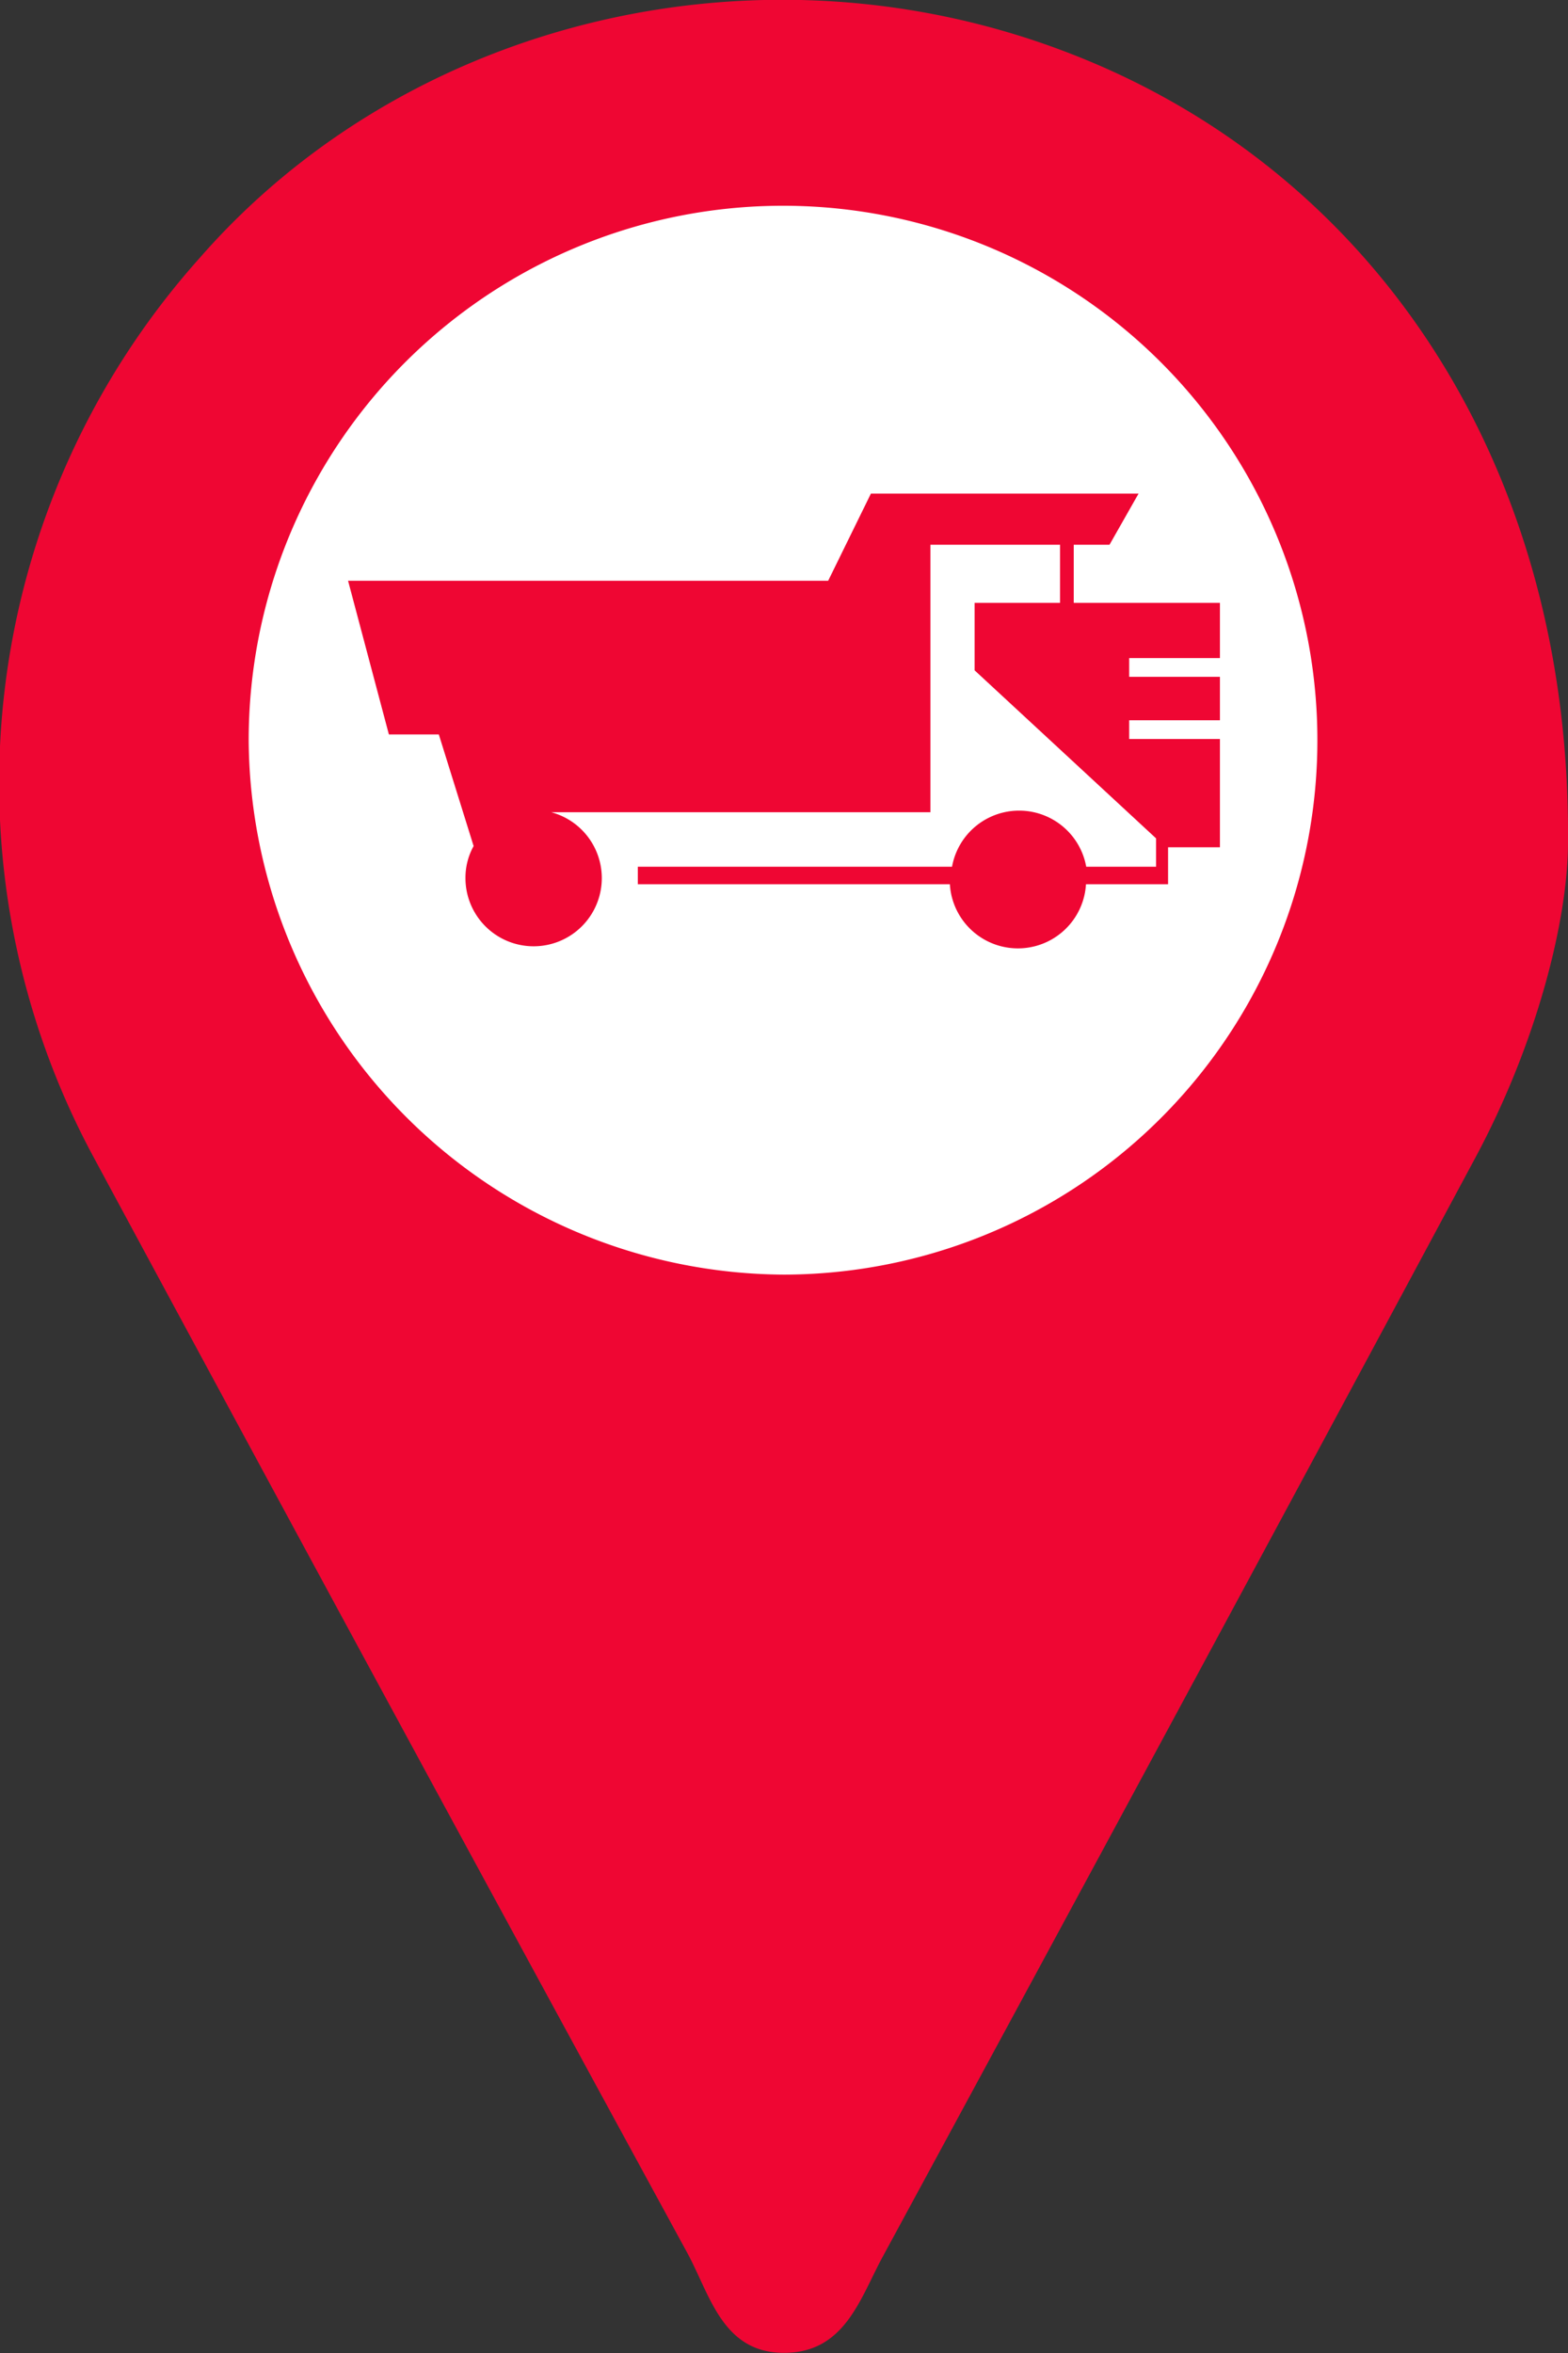 <svg id="Camada_1" data-name="Camada 1" xmlns="http://www.w3.org/2000/svg" viewBox="0 0 65.32 98.01"><rect x="0" y="0" width="65.32" height="98.01" fill="#333333" stroke="none"/><defs><style>.cls-1{fill:#fff;}.cls-2{fill:#ef0633;}</style></defs><title>caminhao</title><circle class="cls-1" cx="32.66" cy="31.34" r="25.62"/><path class="cls-2" d="M62,3.26c-12.78-5-27.57-1.54-36.32,8.46a32.81,32.81,0,0,0-4.45,37.46Q33.56,72.06,46,94.89C46.93,96.63,47.46,99,50,99s3.17-2.27,4.11-4Q66.51,72.13,78.79,49.24c2.59-4.82,3.89-10,3.87-13.24C82.76,20.31,74.55,8.15,62,3.26ZM50,54.09a22.41,22.41,0,0,1-22.3-22.2A22.26,22.26,0,1,1,50,54.09Z" transform="translate(-17.34 -1)"/><path class="cls-2" d="M64.38,28.41v.78h3.78V31H64.38v.78h3.78v4.51H66v1.54H62.58a2.84,2.84,0,0,1-5.67,0h-13v-.73H57a2.84,2.84,0,0,1,5.59,0h2.91V35.92l-7.56-7V26.11h3.56V23.69H56.1V34.83H40.3a2.84,2.84,0,1,1-3.57,2.75,2.72,2.72,0,0,1,.34-1.34l-1.45-4.65H33.54l-1.7-6.4h20l1.78-3.63H64.77l-1.21,2.13H62.07v2.42h6.09v2.3Z" transform="translate(-17.34 -1)"/></svg>